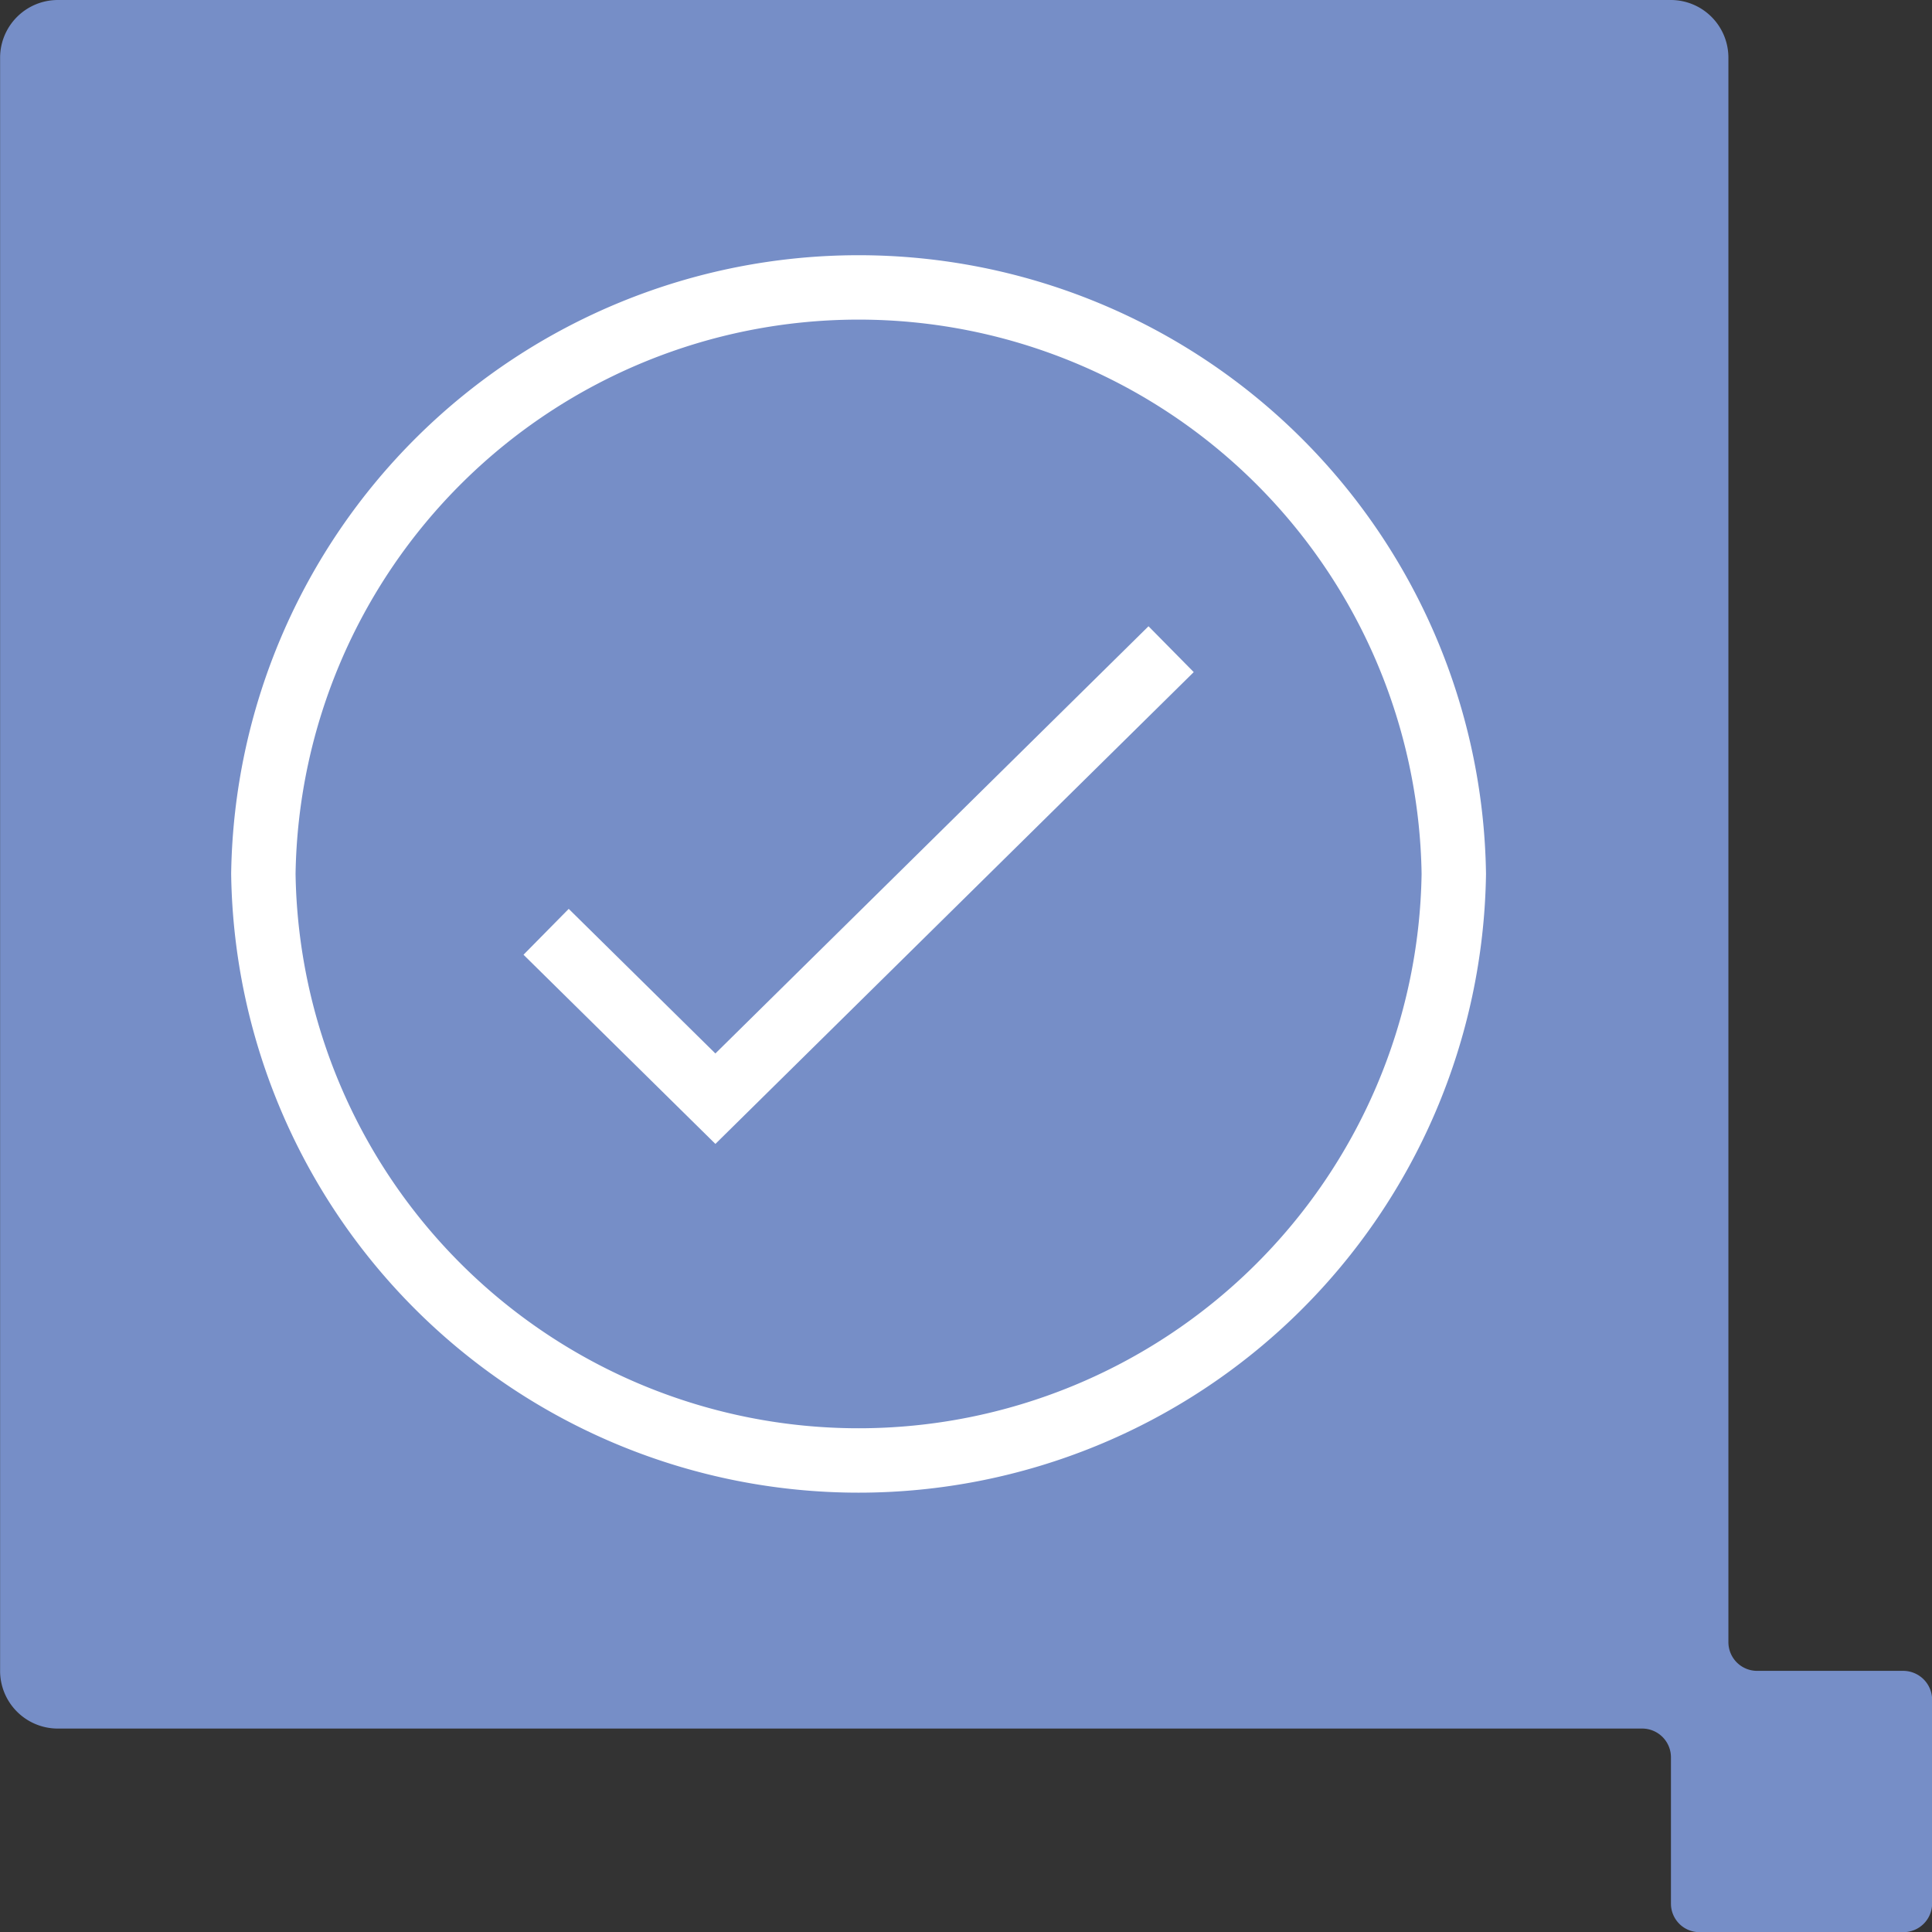 <svg id="Icon-Confirm" xmlns="http://www.w3.org/2000/svg" xmlns:xlink="http://www.w3.org/1999/xlink" width="60" height="60" viewBox="0 0 60 60">
  <rect x="0" y="0" width="60" height="60" fill="#333333" stroke="none"/>
  <defs>
    <clipPath id="clip-path">
      <rect id="Rectangle_675" data-name="Rectangle 675" width="47.808" height="46.851" transform="translate(85 337)"/>
    </clipPath>
    <clipPath id="clip-path-2">
      <rect id="Rectangle_674" data-name="Rectangle 674" width="46.851" height="45.895" transform="translate(0 0)"/>
    </clipPath>
    <clipPath id="clip-path-4">
      <rect id="Rectangle_672" data-name="Rectangle 672" width="46.851" height="45.895"/>
    </clipPath>
  </defs>
  <path id="Path_273" data-name="Path 273" d="M114.521,230.126h-4.535a.892.892,0,0,1-.891-.892V180.027a1.79,1.79,0,0,0-1.784-1.791h-50.1a1.794,1.794,0,0,0-1.79,1.791v50.1a1.792,1.792,0,0,0,1.79,1.791h49.2a.894.894,0,0,1,.9.9v4.533a.886.886,0,0,0,.887.89h6.324a.892.892,0,0,0,.9-.89v-6.325a.9.9,0,0,0-.9-.9" transform="translate(-55.418 -178.236)" fill="#768ec7"/>
  <g id="Group_1538" data-name="Group 1538" transform="translate(7 6.712)">
    <g id="Icon_6" transform="translate(-89.808 -340.709)" clip-path="url(#clip-path)">
      <g id="Group_1943" data-name="Group 1943" transform="translate(85.956 337.956)" clip-path="url(#clip-path-2)">
        <g id="Group_1942" data-name="Group 1942" transform="translate(0 0)" clip-path="url(#clip-path-2)">
          <g id="Group_1941" data-name="Group 1941" transform="translate(0 0)" clip-path="url(#clip-path-4)">
            <path id="Path_1320" data-name="Path 1320" d="M44.9,26.044a18.487,18.487,0,0,1-36.97,0,18.487,18.487,0,0,1,36.97,0Z" transform="translate(-2.899 -2.862)" fill="rgba(0,0,0,0)" stroke="#fff" stroke-miterlimit="10" stroke-width="2"/>
            <path id="Path_1321" data-name="Path 1321" d="M21.026,33.367l5.257,5.183L40.436,24.59" transform="translate(-7.214 -8.388)" fill="rgba(0,0,0,0)" stroke="#fff" stroke-miterlimit="10" stroke-width="2"/>
          </g>
        </g>
      </g>
    </g>
  </g>
</svg>

